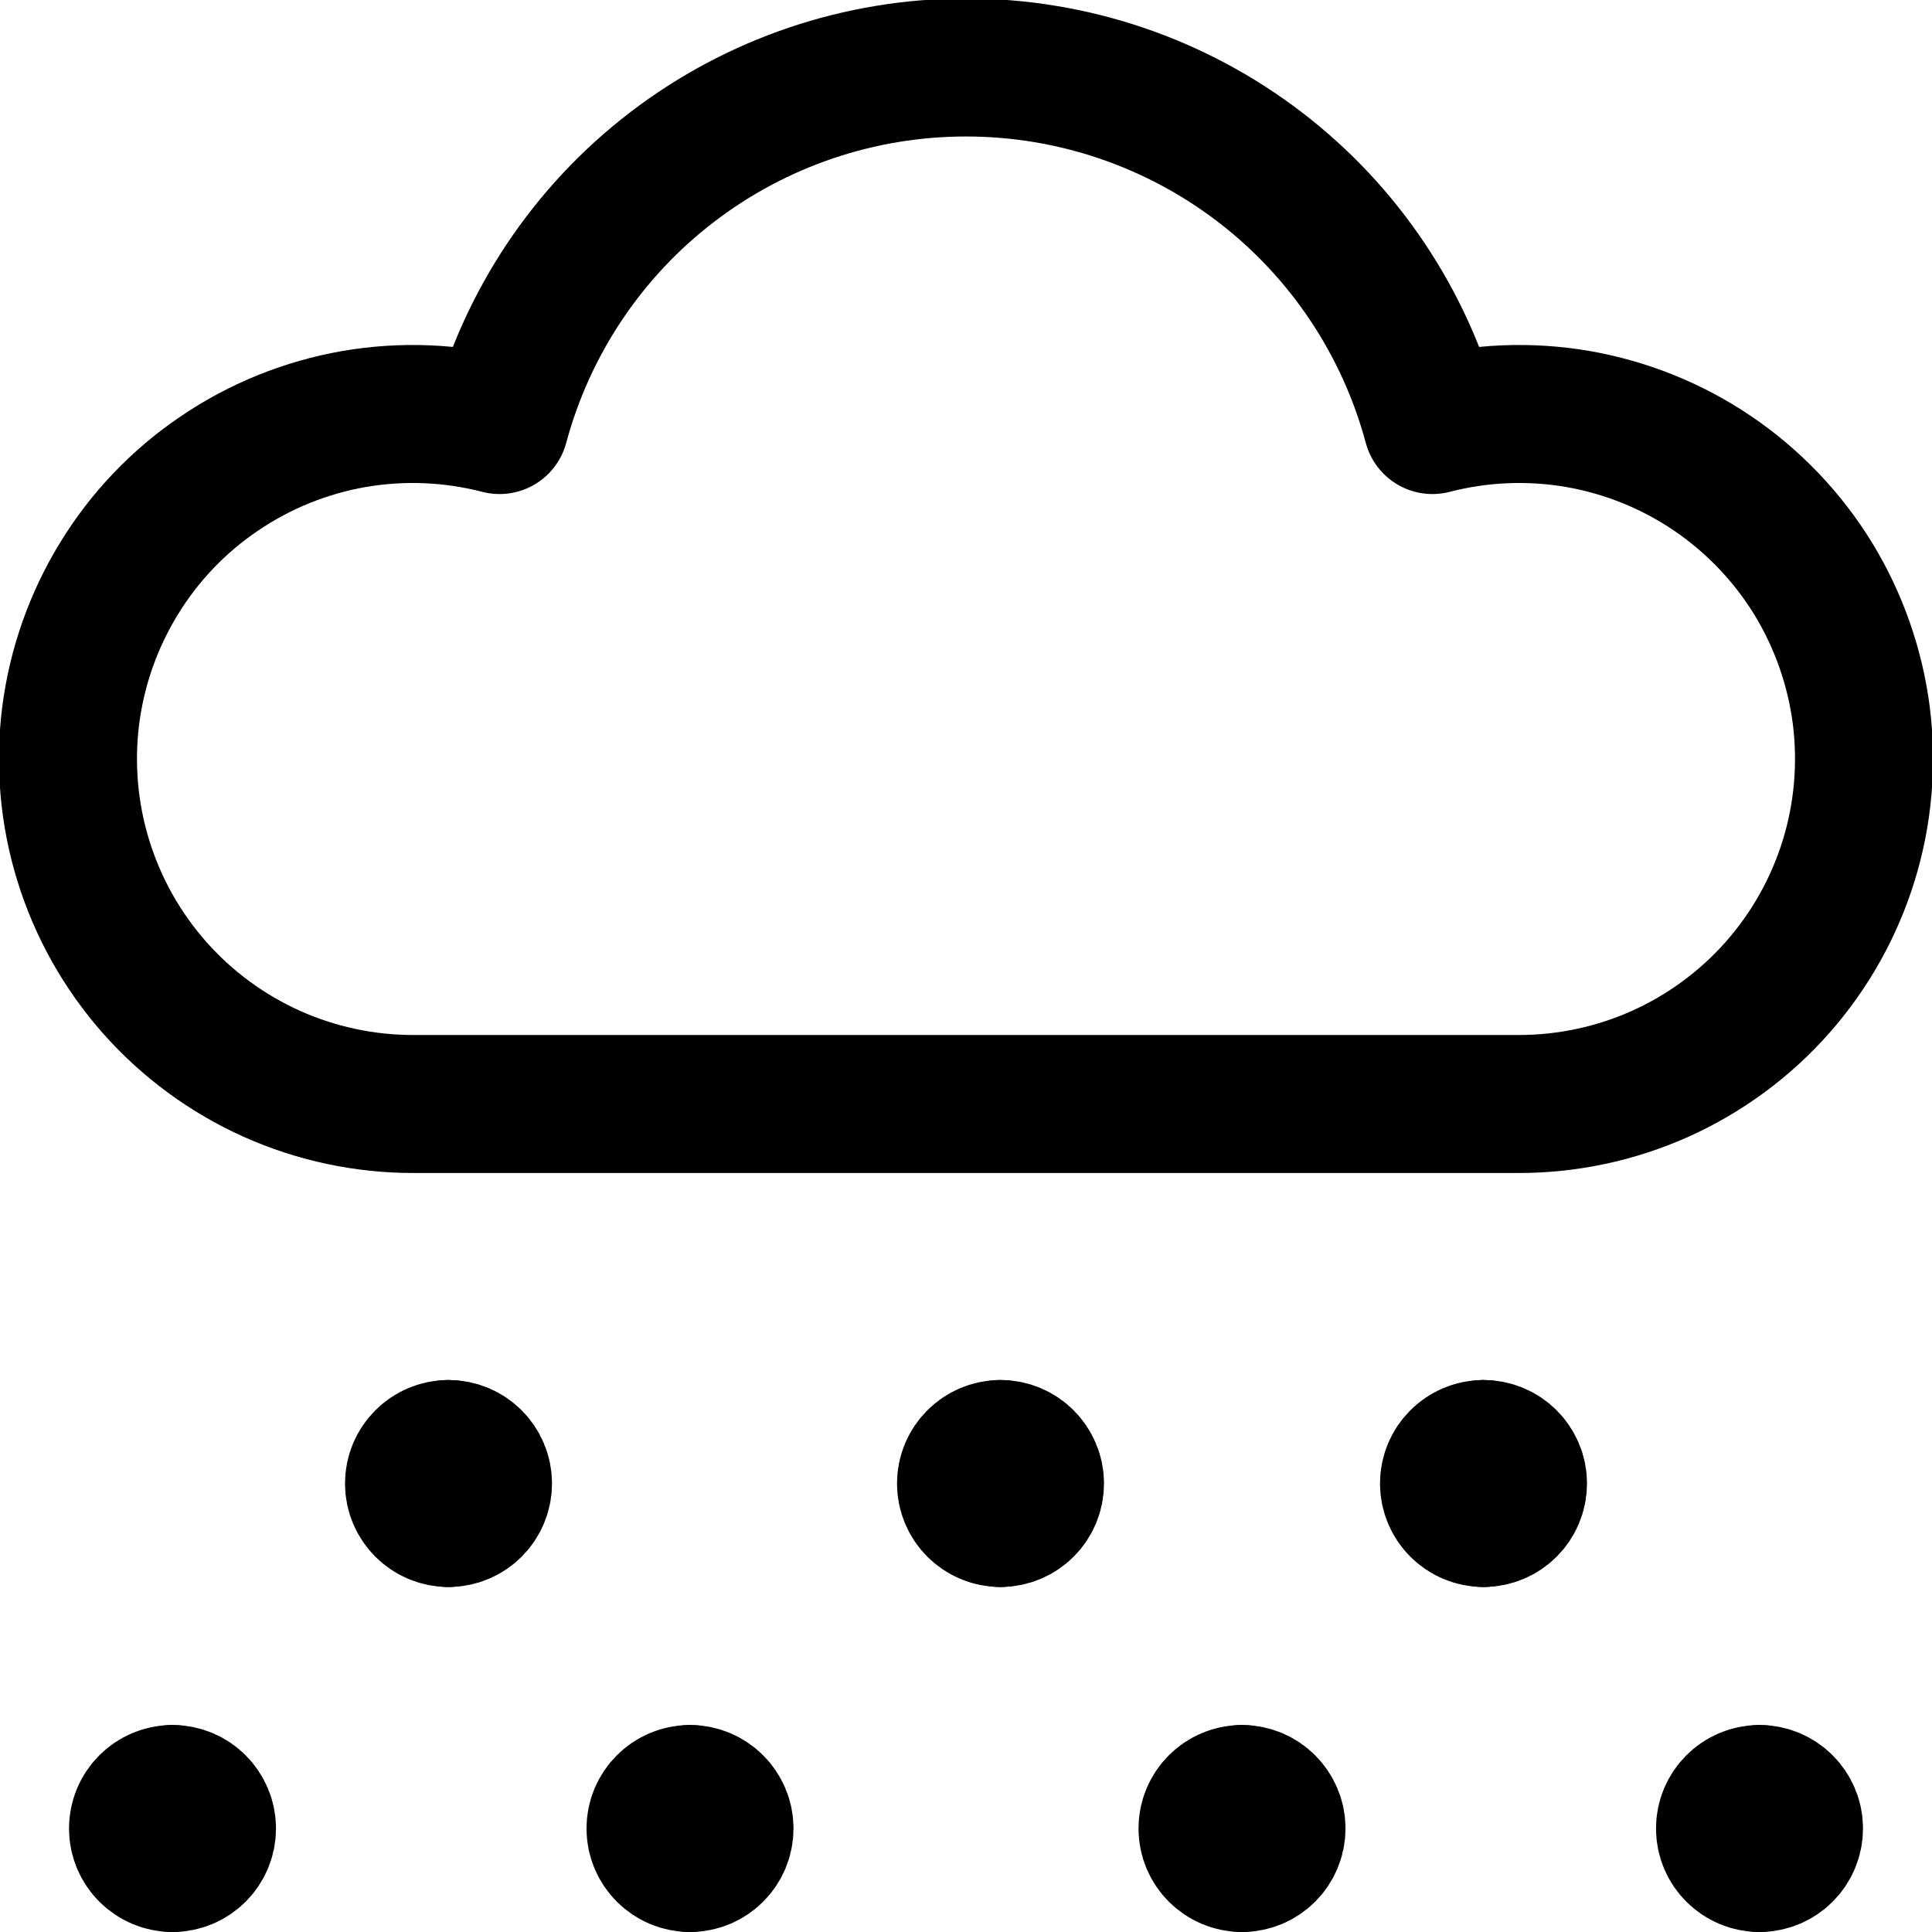 <svg width="14" height="14" viewBox="0 0 14 14" fill="none" xmlns="http://www.w3.org/2000/svg">
<g clip-path="url(#clip0_1545_10271)">
<path d="M3.25 11C3.112 11 3 10.888 3 10.75C3 10.612 3.112 10.5 3.25 10.5" stroke="#000001" stroke-linecap="round" stroke-linejoin="round"/>
<path d="M3.25 11C3.388 11 3.5 10.888 3.5 10.75C3.5 10.612 3.388 10.5 3.25 10.5" stroke="#000001" stroke-linecap="round" stroke-linejoin="round"/>
<path d="M7.25 11C7.112 11 7 10.888 7 10.75C7 10.612 7.112 10.5 7.25 10.5" stroke="#000001" stroke-linecap="round" stroke-linejoin="round"/>
<path d="M7.25 11C7.388 11 7.5 10.888 7.5 10.75C7.5 10.612 7.388 10.5 7.25 10.5" stroke="#000001" stroke-linecap="round" stroke-linejoin="round"/>
<path d="M10.75 11C10.612 11 10.5 10.888 10.5 10.75C10.5 10.612 10.612 10.5 10.75 10.5" stroke="#000001" stroke-linecap="round" stroke-linejoin="round"/>
<path d="M10.75 11C10.888 11 11 10.888 11 10.75C11 10.612 10.888 10.5 10.75 10.5" stroke="#000001" stroke-linecap="round" stroke-linejoin="round"/>
<path d="M12.75 13.5C12.612 13.5 12.5 13.388 12.5 13.25C12.5 13.112 12.612 13 12.75 13" stroke="#000001" stroke-linecap="round" stroke-linejoin="round"/>
<path d="M12.75 13.5C12.888 13.5 13 13.388 13 13.25C13 13.112 12.888 13 12.75 13" stroke="#000001" stroke-linecap="round" stroke-linejoin="round"/>
<path d="M9 13.5C8.862 13.5 8.75 13.388 8.75 13.25C8.75 13.112 8.862 13 9 13" stroke="#000001" stroke-linecap="round" stroke-linejoin="round"/>
<path d="M9 13.5C9.138 13.5 9.25 13.388 9.25 13.25C9.25 13.112 9.138 13 9 13" stroke="#000001" stroke-linecap="round" stroke-linejoin="round"/>
<path d="M5 13.5C4.862 13.5 4.75 13.388 4.75 13.25C4.75 13.112 4.862 13 5 13" stroke="#000001" stroke-linecap="round" stroke-linejoin="round"/>
<path d="M5 13.5C5.138 13.5 5.25 13.388 5.25 13.25C5.25 13.112 5.138 13 5 13" stroke="#000001" stroke-linecap="round" stroke-linejoin="round"/>
<path d="M1.25 13.5C1.112 13.5 1 13.388 1 13.25C1 13.112 1.112 13 1.25 13" stroke="#000001" stroke-linecap="round" stroke-linejoin="round"/>
<path d="M1.25 13.5C1.388 13.5 1.5 13.388 1.5 13.25C1.5 13.112 1.388 13 1.25 13" stroke="#000001" stroke-linecap="round" stroke-linejoin="round"/>
<path d="M11 8C11.355 8.001 11.707 7.926 12.031 7.781C12.355 7.635 12.645 7.422 12.88 7.156C13.115 6.89 13.291 6.577 13.396 6.237C13.501 5.898 13.532 5.54 13.488 5.187C13.443 4.835 13.324 4.496 13.139 4.193C12.953 3.89 12.704 3.63 12.411 3.431C12.116 3.231 11.783 3.097 11.433 3.036C11.083 2.976 10.724 2.991 10.38 3.08C10.18 2.336 9.741 1.679 9.13 1.211C8.518 0.742 7.77 0.489 7 0.489C6.23 0.489 5.482 0.742 4.87 1.211C4.259 1.679 3.82 2.336 3.62 3.08C3.276 2.991 2.917 2.976 2.567 3.036C2.217 3.097 1.884 3.231 1.59 3.431C1.295 3.63 1.047 3.89 0.862 4.193C0.676 4.496 0.557 4.835 0.512 5.187C0.468 5.54 0.499 5.898 0.604 6.237C0.709 6.577 0.885 6.89 1.12 7.156C1.355 7.422 1.645 7.635 1.969 7.781C2.293 7.926 2.645 8.001 3 8H11Z" stroke="#000001" stroke-linecap="round" stroke-linejoin="round"/>
</g>
<defs>
<clipPath id="clip0_1545_10271">
<rect width="14" height="14" fill="white"/>
</clipPath>
</defs>
</svg>
